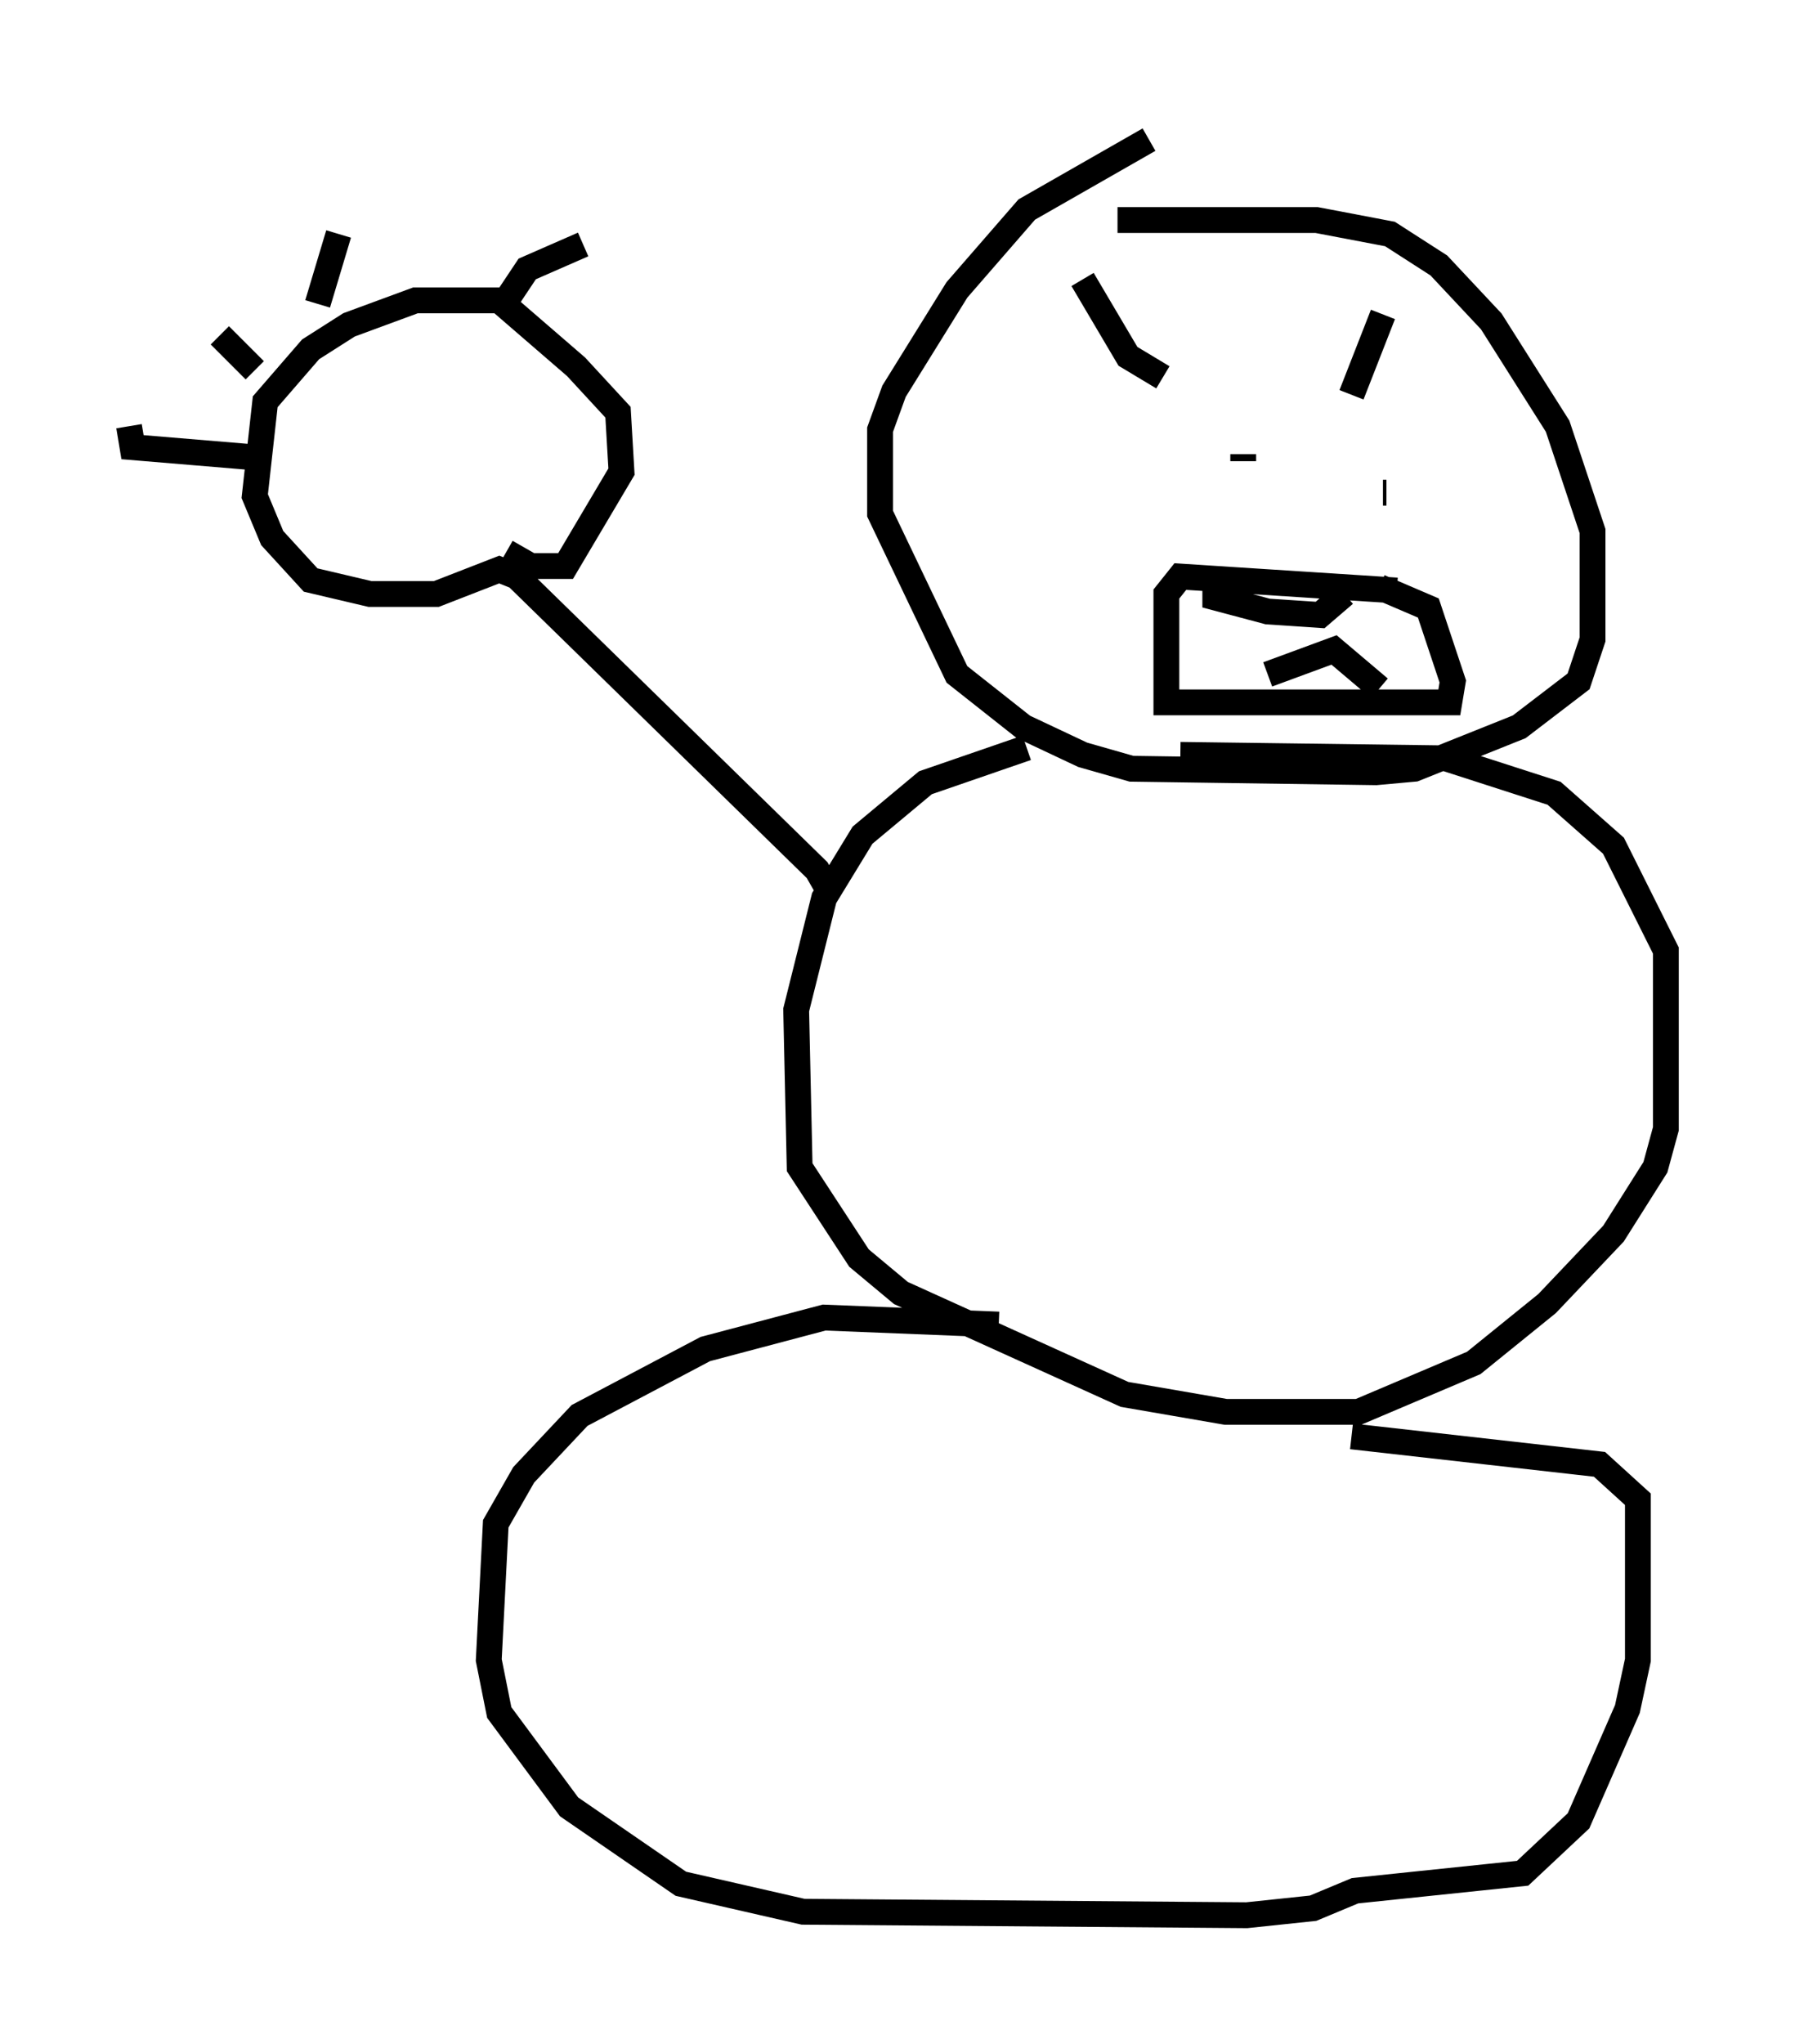 <?xml version="1.0" encoding="utf-8" ?>
<svg baseProfile="full" height="79.147" version="1.1" width="69.539" xmlns="http://www.w3.org/2000/svg" xmlns:ev="http://www.w3.org/2001/xml-events" xmlns:xlink="http://www.w3.org/1999/xlink"><defs /><rect fill="white" height="79.147" width="69.539" x="0" y="0" /><path d="M50.196, 5 m-5.683, 0.406 l-4.736, 2.706 -2.706, 3.112 l-2.436, 3.924 -0.541, 1.488 l0.0, 3.248 2.977, 6.225 l2.571, 2.03 2.3, 1.083 l1.894, 0.541 9.472, 0.135 l1.488, -0.135 4.059, -1.624 l2.3, -1.759 0.541, -1.624 l0.0, -4.195 -1.353, -4.059 l-2.571, -4.059 -2.03, -2.165 l-1.894, -1.218 -2.842, -0.541 l-7.713, 0.0 m-3.518, 20.433 l-3.924, 1.353 -2.436, 2.03 l-1.488, 2.436 -1.083, 4.33 l0.135, 6.089 2.3, 3.518 l1.624, 1.353 8.66, 3.924 l3.924, 0.677 5.142, 0.0 l4.465, -1.894 2.842, -2.3 l2.571, -2.706 1.624, -2.571 l0.406, -1.488 0.0, -6.901 l-2.03, -4.059 -2.3, -2.03 l-4.195, -1.353 -10.284, -0.135 m-7.036, 22.057 l-6.766, -0.271 -4.601, 1.218 l-4.871, 2.571 -2.165, 2.3 l-1.083, 1.894 -0.271, 5.277 l0.406, 2.03 2.706, 3.654 l4.33, 2.977 4.736, 1.083 l17.185, 0.135 2.571, -0.271 l1.624, -0.677 6.495, -0.677 l2.165, -2.03 1.894, -4.33 l0.406, -1.894 0.0, -6.225 l-1.488, -1.353 -9.607, -1.083 m-10.419, -44.79 l1.759, 2.977 1.353, 0.812 m8.525, -2.436 l-1.218, 3.112 m-4.195, 2.3 l0.0, 0.271 m5.548, 1.218 l-0.135, 0.0 m0.541, 3.789 l-8.39, -0.541 -0.541, 0.677 l0.0, 4.195 10.961, 0.0 l0.135, -0.812 -0.947, -2.842 l-1.894, -0.812 m-6.36, -0.271 l0.0, 0.677 2.03, 0.541 l2.03, 0.135 0.947, -0.812 m-2.977, 3.112 l2.571, -0.947 1.759, 1.488 m-21.245, 7.984 l-0.541, -0.947 -11.637, -11.367 l-0.677, -0.271 -2.436, 0.947 l-2.571, 0.0 -2.3, -0.541 l-1.488, -1.624 -0.677, -1.624 l0.406, -3.654 1.759, -2.03 l1.488, -0.947 2.571, -0.947 l3.248, 0.0 2.977, 2.571 l1.624, 1.759 0.135, 2.3 l-2.165, 3.654 -1.353, 0.0 l-0.947, -0.541 m-9.607, -3.654 l-4.871, -0.406 -0.135, -0.812 m4.871, -2.165 l-1.353, -1.353 m3.789, -1.218 l0.812, -2.706 m6.225, 2.977 l1.083, -1.624 2.165, -0.947 " fill="none" stroke="black" stroke-width="1" /></svg>